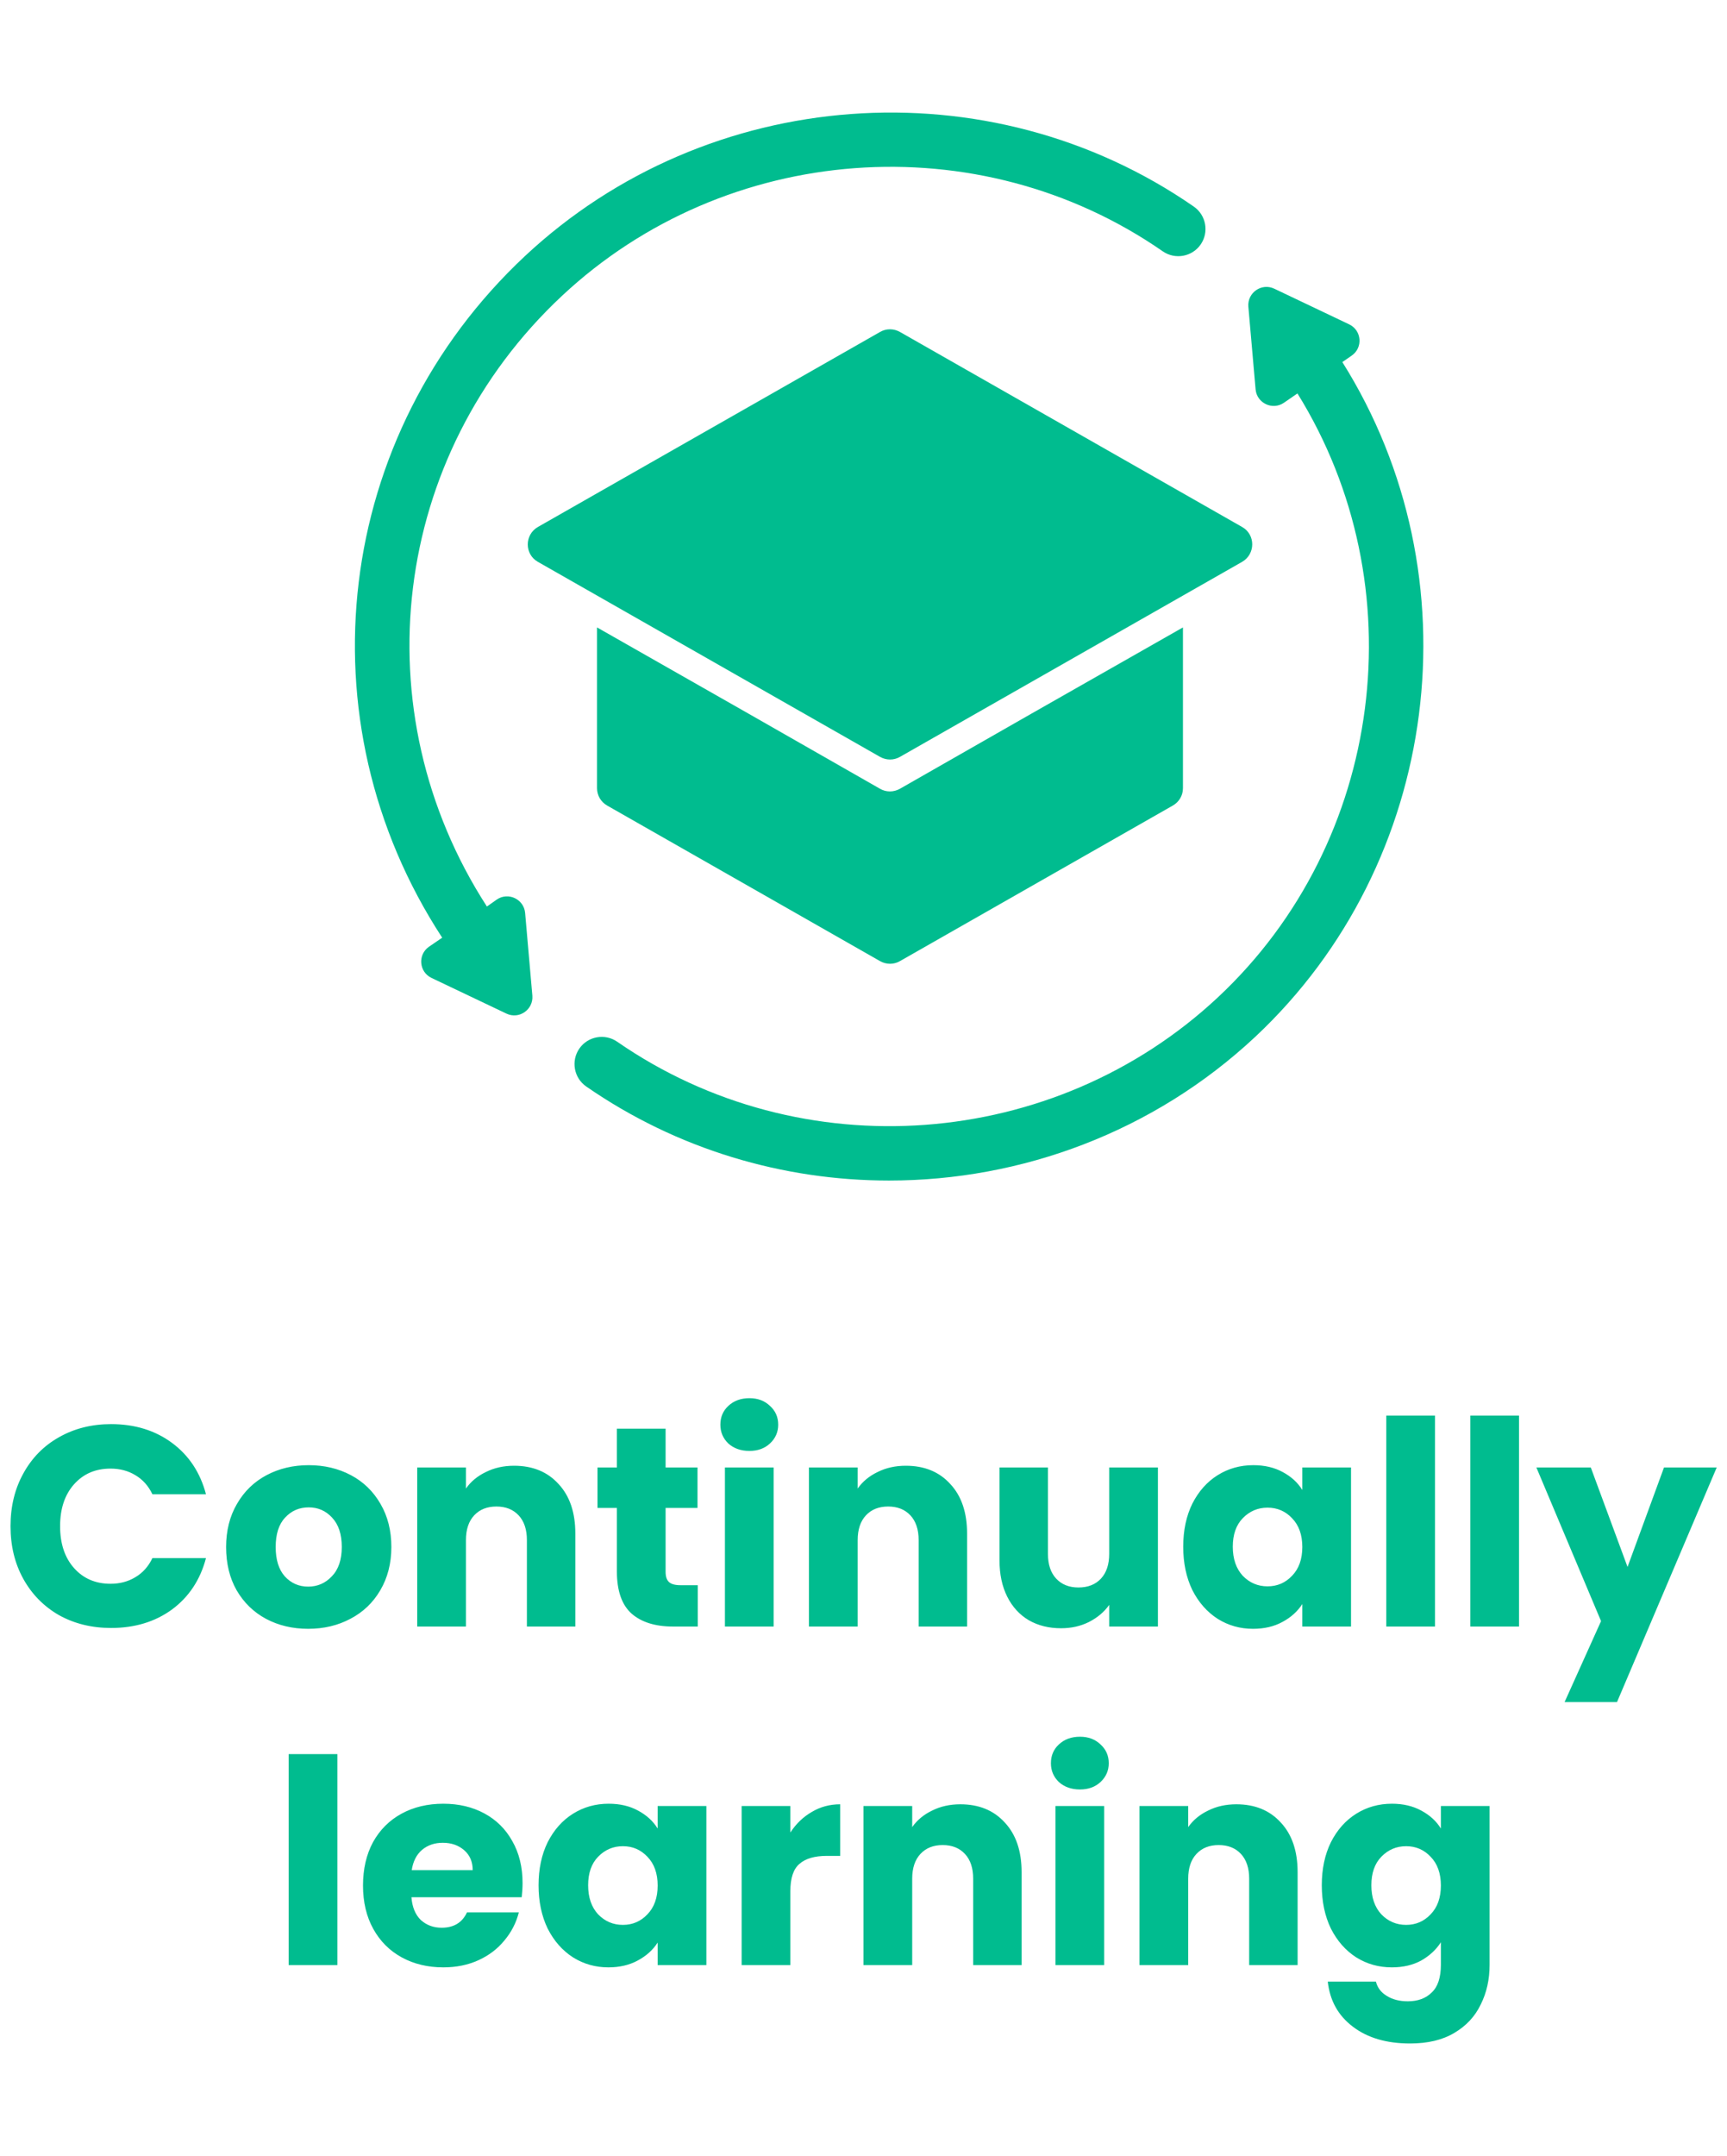 <svg version="1.1" xmlns="http://www.w3.org/2000/svg" xmlns:xlink="http://www.w3.org/1999/xlink" width="97" height="121" viewBox="0,0,205.219,256"><defs><clipPath id="clip-1"><rect x="20" y="12.03" width="60" height="59.939" id="clip0_105102_3273" fill="none"></rect></clipPath></defs><g fill="none" fill-rule="nonzero" stroke="none" stroke-width="1" stroke-linecap="butt" stroke-linejoin="miter" stroke-miterlimit="10" stroke-dasharray="" stroke-dashoffset="0" font-family="none" font-weight="none" font-size="none" text-anchor="none" style="mix-blend-mode: normal"><g transform="translate(-0.15,-12.092) scale(2.116,2.116)"><g clip-path="url(#clip-1)"><path d="M69.829,37.245l-19.213,10.944c-0.346,0.203 -0.773,0.203 -1.129,0l-19.213,-10.944c-0.753,-0.427 -0.753,-1.516 0,-1.953l19.213,-10.944c0.346,-0.203 0.773,-0.203 1.129,0l19.213,10.944c0.753,0.427 0.753,1.516 0,1.953z" fill="#00bc8f"></path><path d="M66.503,40.927v9.022c0,0.407 -0.214,0.773 -0.57,0.976l-15.318,8.727c-0.346,0.203 -0.773,0.203 -1.129,0l-15.318,-8.727c-0.356,-0.203 -0.57,-0.57 -0.57,-0.976v-9.022l8.493,4.831l7.394,4.221c0.346,0.203 0.773,0.203 1.129,0l7.394,-4.221z" fill="#00bc8f"></path><path d="M75.454,26.036l0.529,-0.366c0.641,-0.448 0.559,-1.414 -0.142,-1.75l-4.211,-2.004c-0.712,-0.336 -1.516,0.224 -1.454,1.007l0.407,4.648c0.071,0.773 0.956,1.19 1.597,0.743l0.753,-0.519c6.693,10.781 4.892,25.143 -4.465,33.891c-9.205,8.605 -23.394,9.652 -33.738,2.492c-0.692,-0.478 -1.648,-0.305 -2.126,0.387c-0.478,0.692 -0.305,1.648 0.387,2.126c5.116,3.54 11.066,5.279 17.006,5.279c7.435,0 14.85,-2.726 20.556,-8.056c10.446,-9.774 12.46,-25.855 4.902,-37.878z" fill="#00bc8f"></path><path d="M67.113,17.309c-11.514,-7.974 -27.31,-6.805 -37.562,2.777c-10.71,10.019 -12.633,26.028 -4.648,38.254l-0.743,0.508c-0.641,0.448 -0.559,1.414 0.142,1.75l4.211,2.004c0.712,0.336 1.516,-0.224 1.454,-1.007l-0.407,-4.648c-0.071,-0.773 -0.956,-1.19 -1.597,-0.743l-0.549,0.387c-7.099,-10.975 -5.38,-25.306 4.221,-34.277c9.205,-8.605 23.394,-9.663 33.738,-2.492c0.692,0.478 1.648,0.305 2.126,-0.387c0.478,-0.692 0.305,-1.648 -0.387,-2.126z" fill="#00bc8f"></path></g><path d="M0.661,91.368c0,-1.109 0.24,-2.096 0.72,-2.96c0.48,-0.875 1.147,-1.552 2,-2.032c0.864,-0.491 1.84,-0.736 2.928,-0.736c1.333,0 2.475,0.352 3.424,1.056c0.949,0.704 1.584,1.664 1.904,2.88h-3.008c-0.224,-0.469 -0.544,-0.827 -0.96,-1.072c-0.405,-0.245 -0.869,-0.368 -1.392,-0.368c-0.843,0 -1.525,0.293 -2.048,0.88c-0.523,0.587 -0.784,1.371 -0.784,2.352c0,0.981 0.261,1.765 0.784,2.352c0.523,0.587 1.205,0.88 2.048,0.88c0.523,0 0.987,-0.123 1.392,-0.368c0.416,-0.245 0.736,-0.603 0.96,-1.072h3.008c-0.32,1.216 -0.955,2.176 -1.904,2.88c-0.949,0.693 -2.091,1.04 -3.424,1.04c-1.088,0 -2.064,-0.24 -2.928,-0.72c-0.853,-0.491 -1.52,-1.168 -2,-2.032c-0.48,-0.864 -0.72,-1.851 -0.72,-2.96zM17.376,97.128c-0.875,0 -1.664,-0.187 -2.368,-0.56c-0.693,-0.373 -1.243,-0.907 -1.648,-1.6c-0.395,-0.693 -0.592,-1.504 -0.592,-2.432c0,-0.917 0.203,-1.723 0.608,-2.416c0.405,-0.704 0.96,-1.243 1.664,-1.616c0.704,-0.373 1.493,-0.56 2.368,-0.56c0.875,0 1.664,0.187 2.368,0.56c0.704,0.373 1.259,0.912 1.664,1.616c0.405,0.693 0.608,1.499 0.608,2.416c0,0.917 -0.208,1.728 -0.624,2.432c-0.405,0.693 -0.965,1.227 -1.68,1.6c-0.704,0.373 -1.493,0.56 -2.368,0.56zM17.376,94.76c0.523,0 0.965,-0.192 1.328,-0.576c0.373,-0.384 0.56,-0.933 0.56,-1.648c0,-0.715 -0.181,-1.264 -0.544,-1.648c-0.352,-0.384 -0.789,-0.576 -1.312,-0.576c-0.533,0 -0.976,0.192 -1.328,0.576c-0.352,0.373 -0.528,0.923 -0.528,1.648c0,0.715 0.171,1.264 0.512,1.648c0.352,0.384 0.789,0.576 1.312,0.576zM28.94,87.976c1.045,0 1.877,0.341 2.496,1.024c0.629,0.672 0.944,1.6 0.944,2.784v5.216h-2.72v-4.848c0,-0.597 -0.155,-1.061 -0.464,-1.392c-0.309,-0.331 -0.725,-0.496 -1.248,-0.496c-0.523,0 -0.939,0.165 -1.248,0.496c-0.309,0.331 -0.464,0.795 -0.464,1.392v4.848h-2.736v-8.928h2.736v1.184c0.277,-0.395 0.651,-0.704 1.12,-0.928c0.469,-0.235 0.997,-0.352 1.584,-0.352zM39.257,94.68v2.32h-1.392c-0.992,0 -1.765,-0.24 -2.32,-0.72c-0.555,-0.491 -0.832,-1.285 -0.832,-2.384v-3.552h-1.088v-2.272h1.088v-2.176h2.736v2.176h1.792v2.272h-1.792v3.584c0,0.267 0.064,0.459 0.192,0.576c0.128,0.117 0.341,0.176 0.64,0.176zM42.157,87.144c-0.48,0 -0.875,-0.139 -1.184,-0.416c-0.299,-0.288 -0.448,-0.64 -0.448,-1.056c0,-0.427 0.149,-0.779 0.448,-1.056c0.309,-0.288 0.704,-0.432 1.184,-0.432c0.469,0 0.853,0.144 1.152,0.432c0.309,0.277 0.464,0.629 0.464,1.056c0,0.416 -0.155,0.768 -0.464,1.056c-0.299,0.277 -0.683,0.416 -1.152,0.416zM43.517,88.072v8.928h-2.736v-8.928zM50.94,87.976c1.045,0 1.877,0.341 2.496,1.024c0.629,0.672 0.944,1.6 0.944,2.784v5.216h-2.72v-4.848c0,-0.597 -0.155,-1.061 -0.464,-1.392c-0.309,-0.331 -0.725,-0.496 -1.248,-0.496c-0.523,0 -0.939,0.165 -1.248,0.496c-0.309,0.331 -0.464,0.795 -0.464,1.392v4.848h-2.736v-8.928h2.736v1.184c0.277,-0.395 0.651,-0.704 1.12,-0.928c0.469,-0.235 0.997,-0.352 1.584,-0.352zM65.097,88.072v8.928h-2.736v-1.216c-0.277,0.395 -0.656,0.715 -1.136,0.96c-0.469,0.235 -0.992,0.352 -1.568,0.352c-0.683,0 -1.285,-0.149 -1.808,-0.448c-0.523,-0.309 -0.928,-0.752 -1.216,-1.328c-0.288,-0.576 -0.432,-1.253 -0.432,-2.032v-5.216h2.72v4.848c0,0.597 0.155,1.061 0.464,1.392c0.309,0.331 0.725,0.496 1.248,0.496c0.533,0 0.955,-0.165 1.264,-0.496c0.309,-0.331 0.464,-0.795 0.464,-1.392v-4.848zM66.518,92.52c0,-0.917 0.171,-1.723 0.512,-2.416c0.352,-0.693 0.827,-1.227 1.424,-1.6c0.597,-0.373 1.264,-0.56 2,-0.56c0.629,0 1.179,0.128 1.648,0.384c0.48,0.256 0.848,0.592 1.104,1.008v-1.264h2.736v8.928h-2.736v-1.264c-0.267,0.416 -0.64,0.752 -1.12,1.008c-0.469,0.256 -1.019,0.384 -1.648,0.384c-0.725,0 -1.387,-0.187 -1.984,-0.56c-0.597,-0.384 -1.072,-0.923 -1.424,-1.616c-0.341,-0.704 -0.512,-1.515 -0.512,-2.432zM73.206,92.536c0,-0.683 -0.192,-1.221 -0.576,-1.616c-0.373,-0.395 -0.832,-0.592 -1.376,-0.592c-0.544,0 -1.008,0.197 -1.392,0.592c-0.373,0.384 -0.56,0.917 -0.56,1.6c0,0.683 0.187,1.227 0.56,1.632c0.384,0.395 0.848,0.592 1.392,0.592c0.544,0 1.003,-0.197 1.376,-0.592c0.384,-0.395 0.576,-0.933 0.576,-1.616zM80.658,85.16v11.84h-2.736v-11.84zM85.376,85.16v11.84h-2.736v-11.84zM96.479,88.072l-5.6,13.168h-2.944l2.048,-4.544l-3.632,-8.624h3.056l2.064,5.584l2.048,-5.584zM19.017,104.16v11.84h-2.736v-11.84zM29.416,111.392c0,0.256 -0.016,0.523 -0.048,0.8h-6.192c0.043,0.555 0.219,0.981 0.528,1.28c0.32,0.288 0.709,0.432 1.168,0.432c0.683,0 1.157,-0.288 1.424,-0.864h2.912c-0.149,0.587 -0.421,1.115 -0.816,1.584c-0.384,0.469 -0.869,0.837 -1.456,1.104c-0.587,0.267 -1.243,0.4 -1.968,0.4c-0.875,0 -1.653,-0.187 -2.336,-0.56c-0.683,-0.373 -1.216,-0.907 -1.6,-1.6c-0.384,-0.693 -0.576,-1.504 -0.576,-2.432c0,-0.928 0.187,-1.739 0.56,-2.432c0.384,-0.693 0.917,-1.227 1.6,-1.6c0.683,-0.373 1.467,-0.56 2.352,-0.56c0.864,0 1.632,0.181 2.304,0.544c0.672,0.363 1.195,0.88 1.568,1.552c0.384,0.672 0.576,1.456 0.576,2.352zM26.616,110.672c0,-0.469 -0.16,-0.843 -0.48,-1.12c-0.32,-0.277 -0.72,-0.416 -1.2,-0.416c-0.459,0 -0.848,0.133 -1.168,0.4c-0.309,0.267 -0.501,0.645 -0.576,1.136zM30.315,111.52c0,-0.917 0.171,-1.723 0.512,-2.416c0.352,-0.693 0.827,-1.227 1.424,-1.6c0.597,-0.373 1.264,-0.56 2,-0.56c0.629,0 1.179,0.128 1.648,0.384c0.48,0.256 0.848,0.592 1.104,1.008v-1.264h2.736v8.928h-2.736v-1.264c-0.267,0.416 -0.64,0.752 -1.12,1.008c-0.469,0.256 -1.019,0.384 -1.648,0.384c-0.725,0 -1.387,-0.187 -1.984,-0.56c-0.597,-0.384 -1.072,-0.923 -1.424,-1.616c-0.341,-0.704 -0.512,-1.515 -0.512,-2.432zM37.003,111.536c0,-0.683 -0.192,-1.221 -0.576,-1.616c-0.373,-0.395 -0.832,-0.592 -1.376,-0.592c-0.544,0 -1.008,0.197 -1.392,0.592c-0.373,0.384 -0.56,0.917 -0.56,1.6c0,0.683 0.187,1.227 0.56,1.632c0.384,0.395 0.848,0.592 1.392,0.592c0.544,0 1.003,-0.197 1.376,-0.592c0.384,-0.395 0.576,-0.933 0.576,-1.616zM44.455,108.56c0.32,-0.491 0.72,-0.875 1.2,-1.152c0.48,-0.288 1.013,-0.432 1.6,-0.432v2.896h-0.752c-0.683,0 -1.195,0.149 -1.536,0.448c-0.341,0.288 -0.512,0.8 -0.512,1.536v4.144h-2.736v-8.928h2.736zM54.002,106.976c1.045,0 1.877,0.341 2.496,1.024c0.629,0.672 0.944,1.6 0.944,2.784v5.216h-2.72v-4.848c0,-0.597 -0.155,-1.061 -0.464,-1.392c-0.309,-0.331 -0.725,-0.496 -1.248,-0.496c-0.523,0 -0.939,0.165 -1.248,0.496c-0.309,0.331 -0.464,0.795 -0.464,1.392v4.848h-2.736v-8.928h2.736v1.184c0.277,-0.395 0.651,-0.704 1.12,-0.928c0.469,-0.235 0.997,-0.352 1.584,-0.352zM60.72,106.144c-0.48,0 -0.875,-0.139 -1.184,-0.416c-0.299,-0.288 -0.448,-0.64 -0.448,-1.056c0,-0.427 0.149,-0.779 0.448,-1.056c0.309,-0.288 0.704,-0.432 1.184,-0.432c0.469,0 0.853,0.144 1.152,0.432c0.309,0.277 0.464,0.629 0.464,1.056c0,0.416 -0.155,0.768 -0.464,1.056c-0.299,0.277 -0.683,0.416 -1.152,0.416zM62.08,107.072v8.928h-2.736v-8.928zM69.502,106.976c1.045,0 1.877,0.341 2.496,1.024c0.629,0.672 0.944,1.6 0.944,2.784v5.216h-2.72v-4.848c0,-0.597 -0.155,-1.061 -0.464,-1.392c-0.309,-0.331 -0.725,-0.496 -1.248,-0.496c-0.523,0 -0.939,0.165 -1.248,0.496c-0.309,0.331 -0.464,0.795 -0.464,1.392v4.848h-2.736v-8.928h2.736v1.184c0.277,-0.395 0.651,-0.704 1.12,-0.928c0.469,-0.235 0.997,-0.352 1.584,-0.352zM78.236,106.944c0.629,0 1.179,0.128 1.648,0.384c0.48,0.256 0.848,0.592 1.104,1.008v-1.264h2.736v8.912c0,0.821 -0.165,1.563 -0.496,2.224c-0.32,0.672 -0.816,1.205 -1.488,1.6c-0.661,0.395 -1.488,0.592 -2.48,0.592c-1.323,0 -2.395,-0.315 -3.216,-0.944c-0.821,-0.619 -1.291,-1.461 -1.408,-2.528h2.704c0.085,0.341 0.288,0.608 0.608,0.8c0.32,0.203 0.715,0.304 1.184,0.304c0.565,0 1.013,-0.165 1.344,-0.496c0.341,-0.32 0.512,-0.837 0.512,-1.552v-1.264c-0.267,0.416 -0.635,0.757 -1.104,1.024c-0.469,0.256 -1.019,0.384 -1.648,0.384c-0.736,0 -1.403,-0.187 -2,-0.56c-0.597,-0.384 -1.072,-0.923 -1.424,-1.616c-0.341,-0.704 -0.512,-1.515 -0.512,-2.432c0,-0.917 0.171,-1.723 0.512,-2.416c0.352,-0.693 0.827,-1.227 1.424,-1.6c0.597,-0.373 1.264,-0.56 2,-0.56zM80.988,111.536c0,-0.683 -0.192,-1.221 -0.576,-1.616c-0.373,-0.395 -0.832,-0.592 -1.376,-0.592c-0.544,0 -1.008,0.197 -1.392,0.592c-0.373,0.384 -0.56,0.917 -0.56,1.6c0,0.683 0.187,1.227 0.56,1.632c0.384,0.395 0.848,0.592 1.392,0.592c0.544,0 1.003,-0.197 1.376,-0.592c0.384,-0.395 0.576,-0.933 0.576,-1.616z" fill="#00bc8f"></path></g></g></svg>